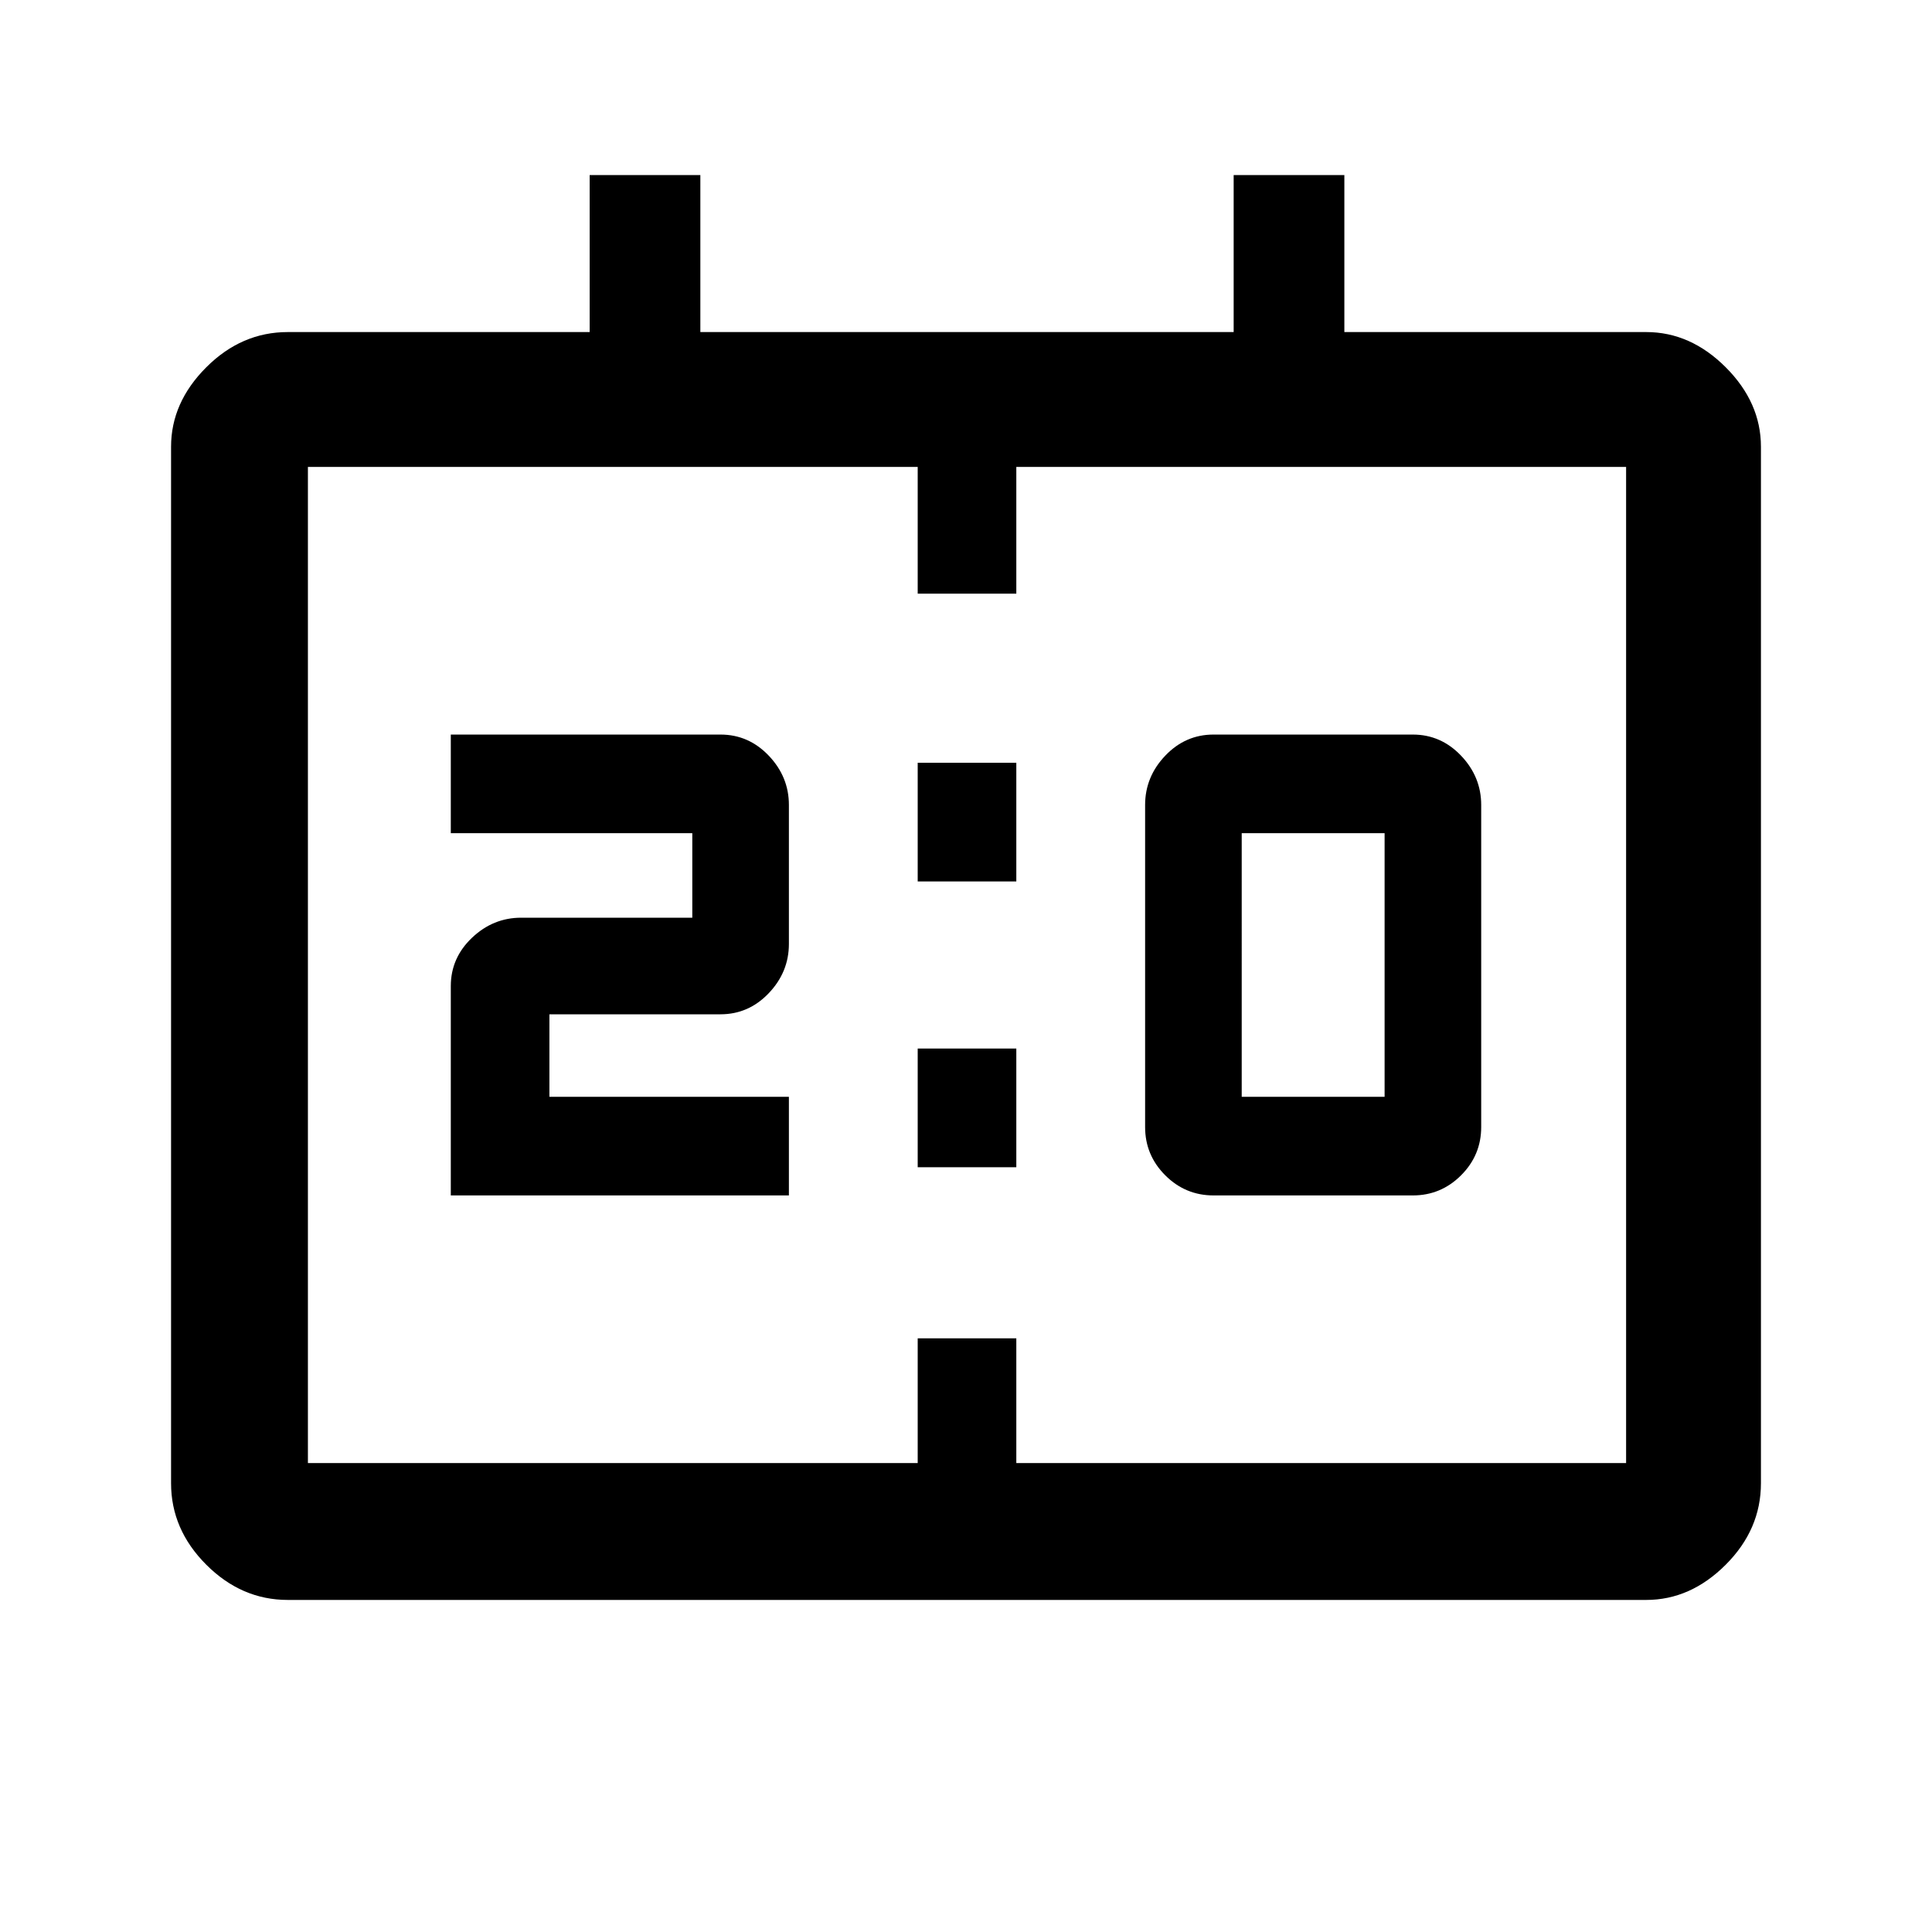 <svg xmlns="http://www.w3.org/2000/svg" height="48" width="48"><path d="M30.15 29.7q-.7 0-1.2-.5t-.5-1.2v-8q0-.7.5-1.225.5-.525 1.2-.525h4.95q.7 0 1.2.525T36.8 20v8q0 .7-.5 1.2t-1.2.5Zm.7-2.45h3.55V20.7h-3.55ZM11.2 29.7v-5.2q0-.7.525-1.2t1.225-.5h4.25v-2.1h-6v-2.45h6.7q.7 0 1.2.525T19.6 20v3.45q0 .7-.5 1.225-.5.525-1.2.525h-4.25v2.05h5.95v2.45Zm11.6-7.8v-2.95h2.45v2.95Zm0 7.1v-2.95h2.45V29ZM7.15 39.75q-1.15 0-2.025-.875T4.25 36.85V11.1q0-1.1.875-1.975T7.15 8.25h7.5v-3.9h2.75v3.9h13.25v-3.9h2.75v3.9h7.5q1.1 0 1.975.875t.875 1.975v25.75q0 1.15-.875 2.025t-1.975.875Zm.5-3.4H22.8v-3.1h2.45v3.1H40.4V11.6H25.25v3.15H22.8V11.6H7.65v24.75Zm0 0V11.6v24.75Z"/></svg>